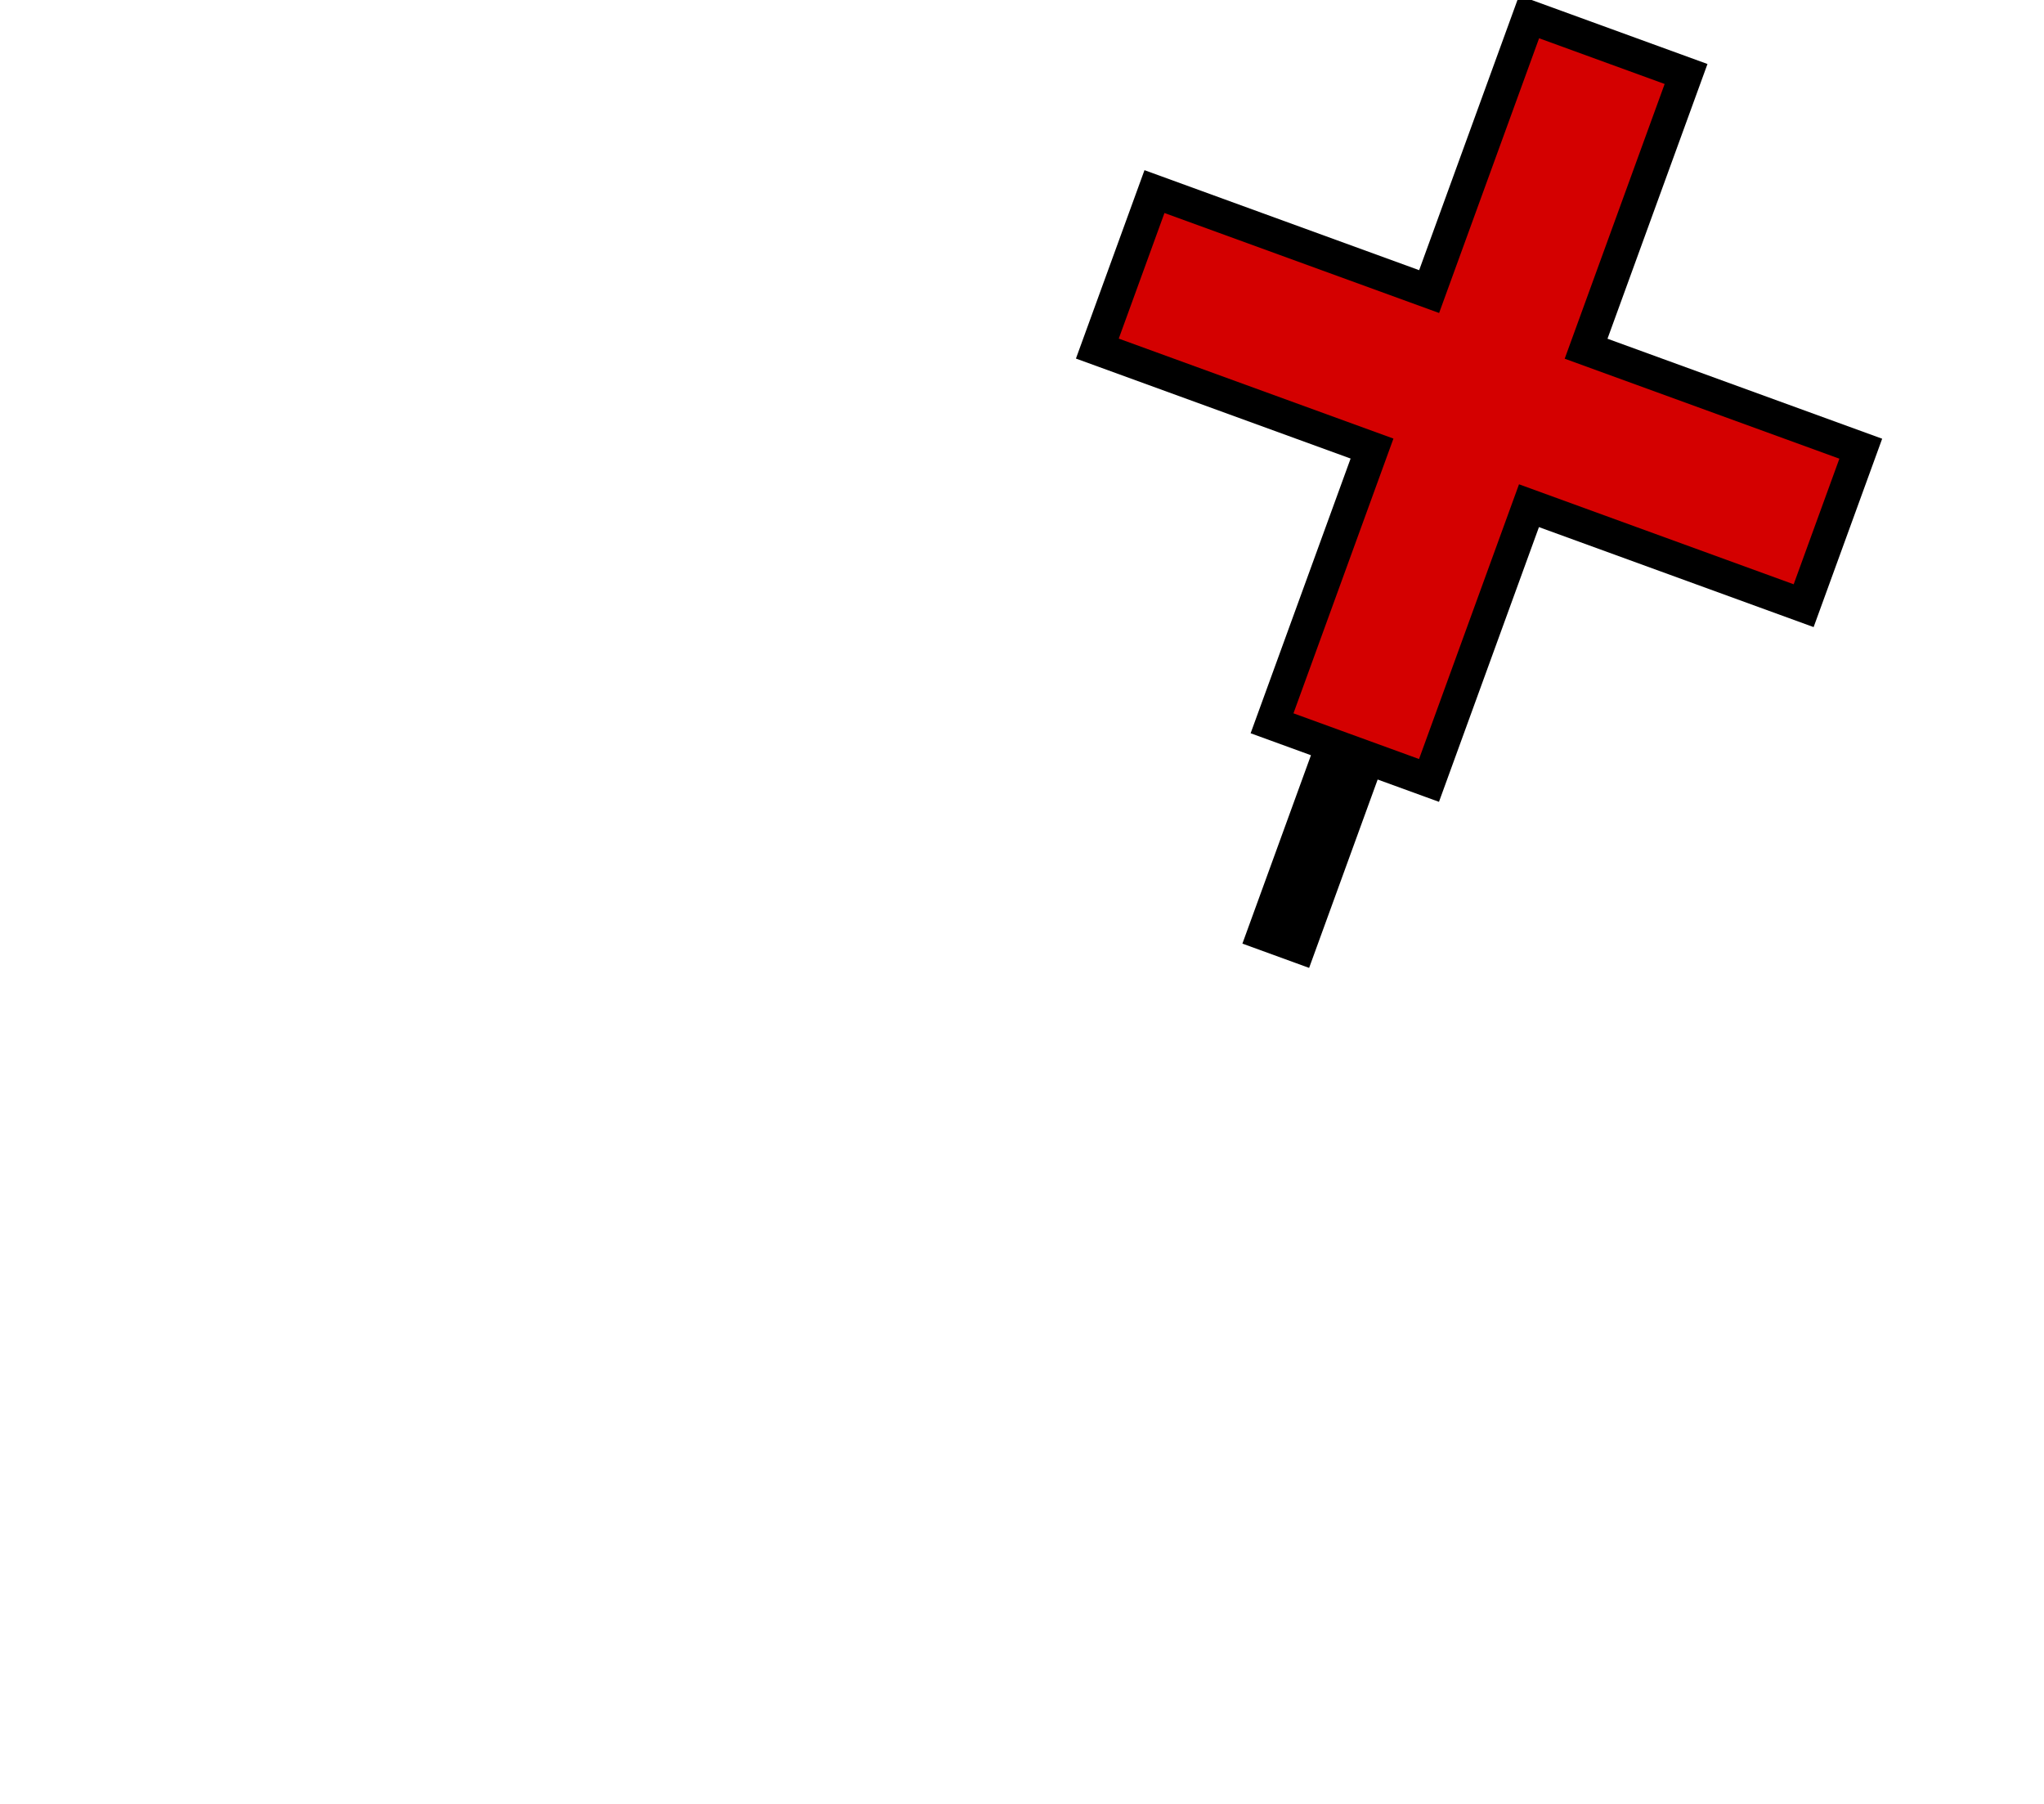 <?xml version="1.0" encoding="UTF-8" standalone="no"?>
<svg xmlns="http://www.w3.org/2000/svg" xmlns:svg="http://www.w3.org/2000/svg" xmlns:rdf="http://www.w3.org/1999/02/22-rdf-syntax-ns#" xmlns:cc="http://creativecommons.org/ns#" xmlns:dc="http://purl.org/dc/elements/1.1/" version="1.0" width="122.376" height="108" id="svg2">
  <title id="title2983">Q9: Topmark, cross</title>
  <defs id="defs8"/>
  <path style="fill:#d40000" d="m 76.269,43.507 9.244,3.365 6.201,-16.551 16.508,5.831 2.937,-9.045 L 95.507,20.877 100.811,4.355 91.467,0.776 85.593,16.914 l -16.309,-5.404 -3.422,9.401 16.138,5.874 z" id="path_fill_h12"/>
  <path d="M 102.228,3.831 96.242,20.276 112.687,26.261 108.583,37.537 92.138,31.552 86.153,47.997 82.482,46.661 78.378,57.937 74.384,56.483 78.488,45.207 74.876,43.892 80.862,27.448 64.417,21.463 68.521,10.186 84.966,16.172 90.951,-0.273 Z M 99.664,5.027 92.147,2.29 86.161,18.735 69.717,12.75 l -2.736,7.518 16.445,5.985 -5.985,16.445 7.518,2.736 5.985,-16.445 16.445,5.985 2.736,-7.518 -16.445,-5.985 z" id="path_stroke" style="fill:#000000"/>
</svg>
